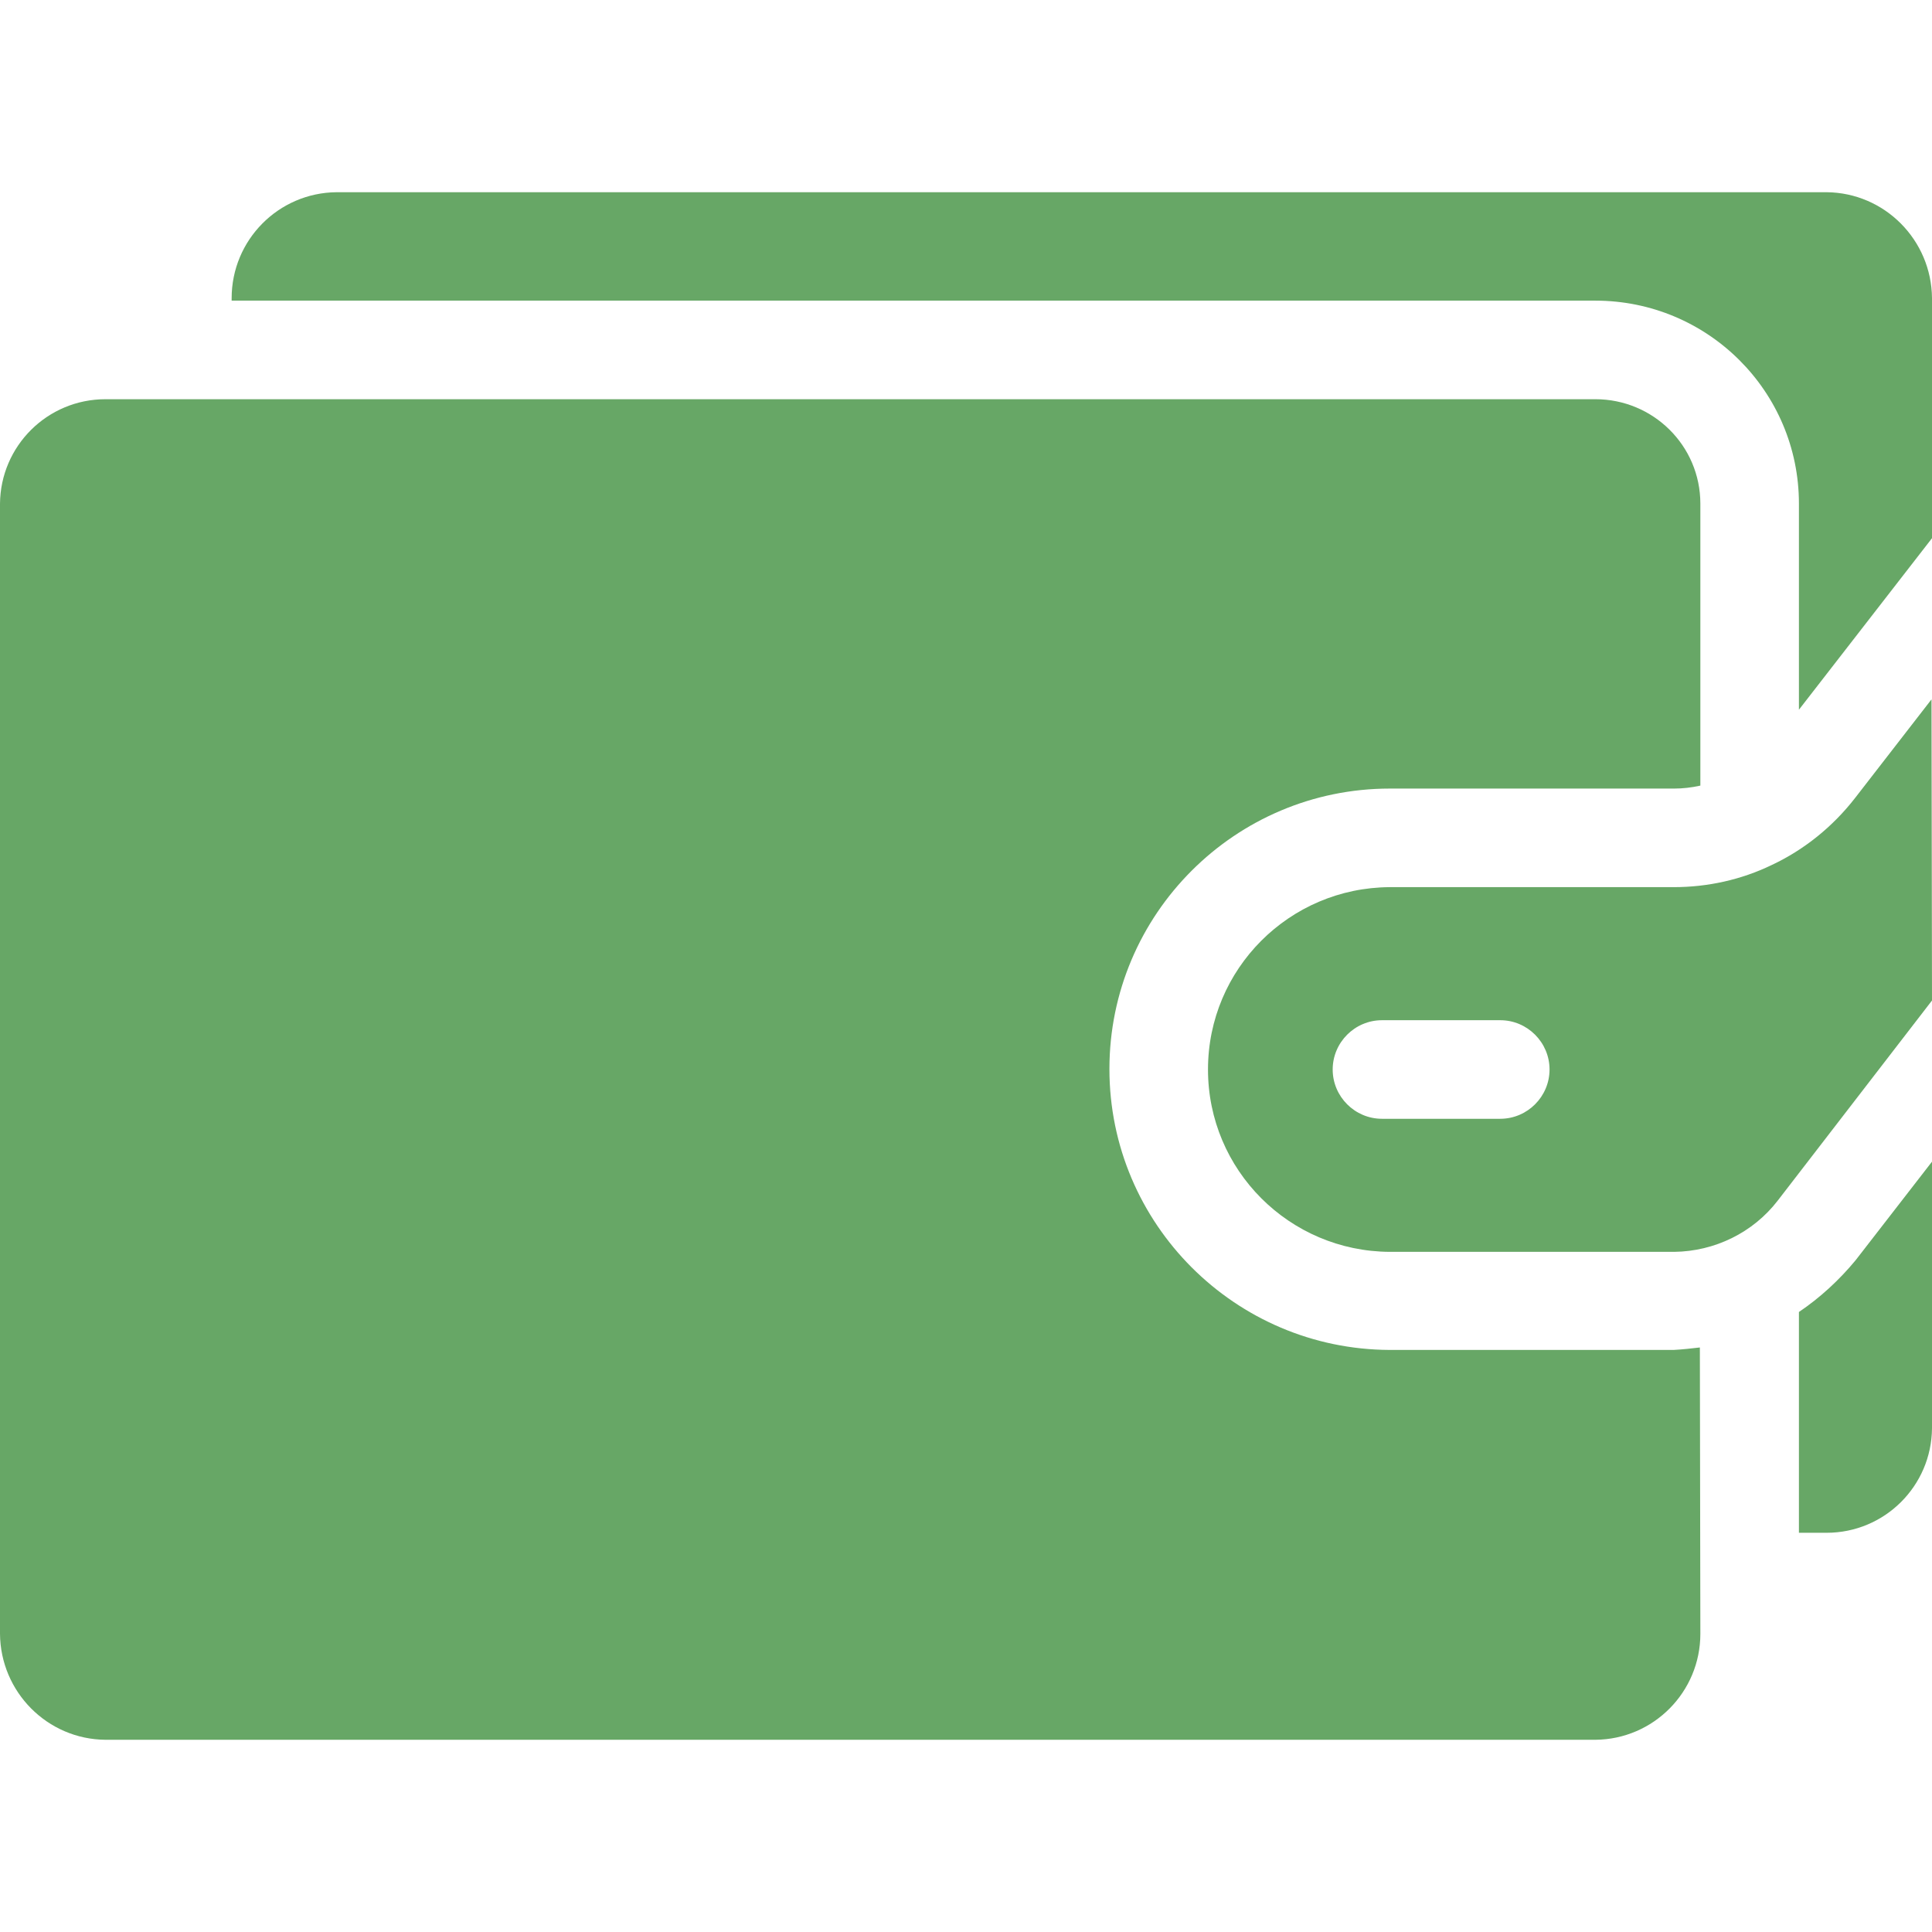 <?xml version="1.0"?>
<svg xmlns="http://www.w3.org/2000/svg" xmlns:xlink="http://www.w3.org/1999/xlink" version="1.1" id="Capa_1" x="0px" y="0px" viewBox="0 0 392 392" style="enable-background:new 0 0 392 392;" xml:space="preserve" width="512px" height="512px" class=""><g><g>
	<g>
		<path d="M376.5,255.7c-3.3,4-7.2,7.6-11.5,10.5V311h5.6c11.8,0,21.3-9.5,21.4-21.2v-54.1L376.5,255.7z" data-original="#000000" class="active-path" data-old_color="#000000" fill="#67A766"/>
	</g>
</g><g>
	<g>
		<path d="M282,160h57.7c1.7,0,3.5-0.2,5.3-0.6v-57.2c0-11.8-9.6-21.2-21.3-21.2H21.4C9.6,81,0.1,90.5,0,102.2v229.3    c0.1,11.8,9.6,21.4,21.4,21.5h302.3c11.8-0.1,21.3-9.7,21.3-21.5l-0.1-58.1c-1.7,0.2-3.5,0.4-5.3,0.5H282    c-31.4-0.1-56.9-25.6-56.9-57C225.1,185.5,250.6,160,282,160z" data-original="#000000" class="active-path" data-old_color="#000000" fill="#67A766"/>
	</g>
</g><g>
	<g>
		<path d="M370.6,39H68.3C56.5,39.1,47,48.7,47,60.5V61h276.7c22.8,0,41.3,18.4,41.3,41.2V144l27-34.8V60.5    C391.9,48.7,382.4,39.1,370.6,39z" data-original="#000000" class="active-path" data-old_color="#000000" fill="#67A766"/>
	</g>
</g><g>
	<g>
		<path d="M391.9,141.9l-15.5,20c-4.5,5.8-10.3,10.5-16.9,13.6c-6.2,3-13,4.5-19.9,4.5H282c-20.4,0.1-36.9,16.6-36.9,37    s16.5,36.9,36.9,37h57.7c8.2-0.1,16-3.9,21-10.4L392,203L391.9,141.9z M304.4,227h-24c-5.5,0-10-4.5-10-10s4.5-10,10-10h24    c5.5,0,10,4.5,10,10S309.9,227,304.4,227z" data-original="#000000" class="active-path" data-old_color="#000000" fill="#67A766"/>
	</g>
</g></g> </svg>
